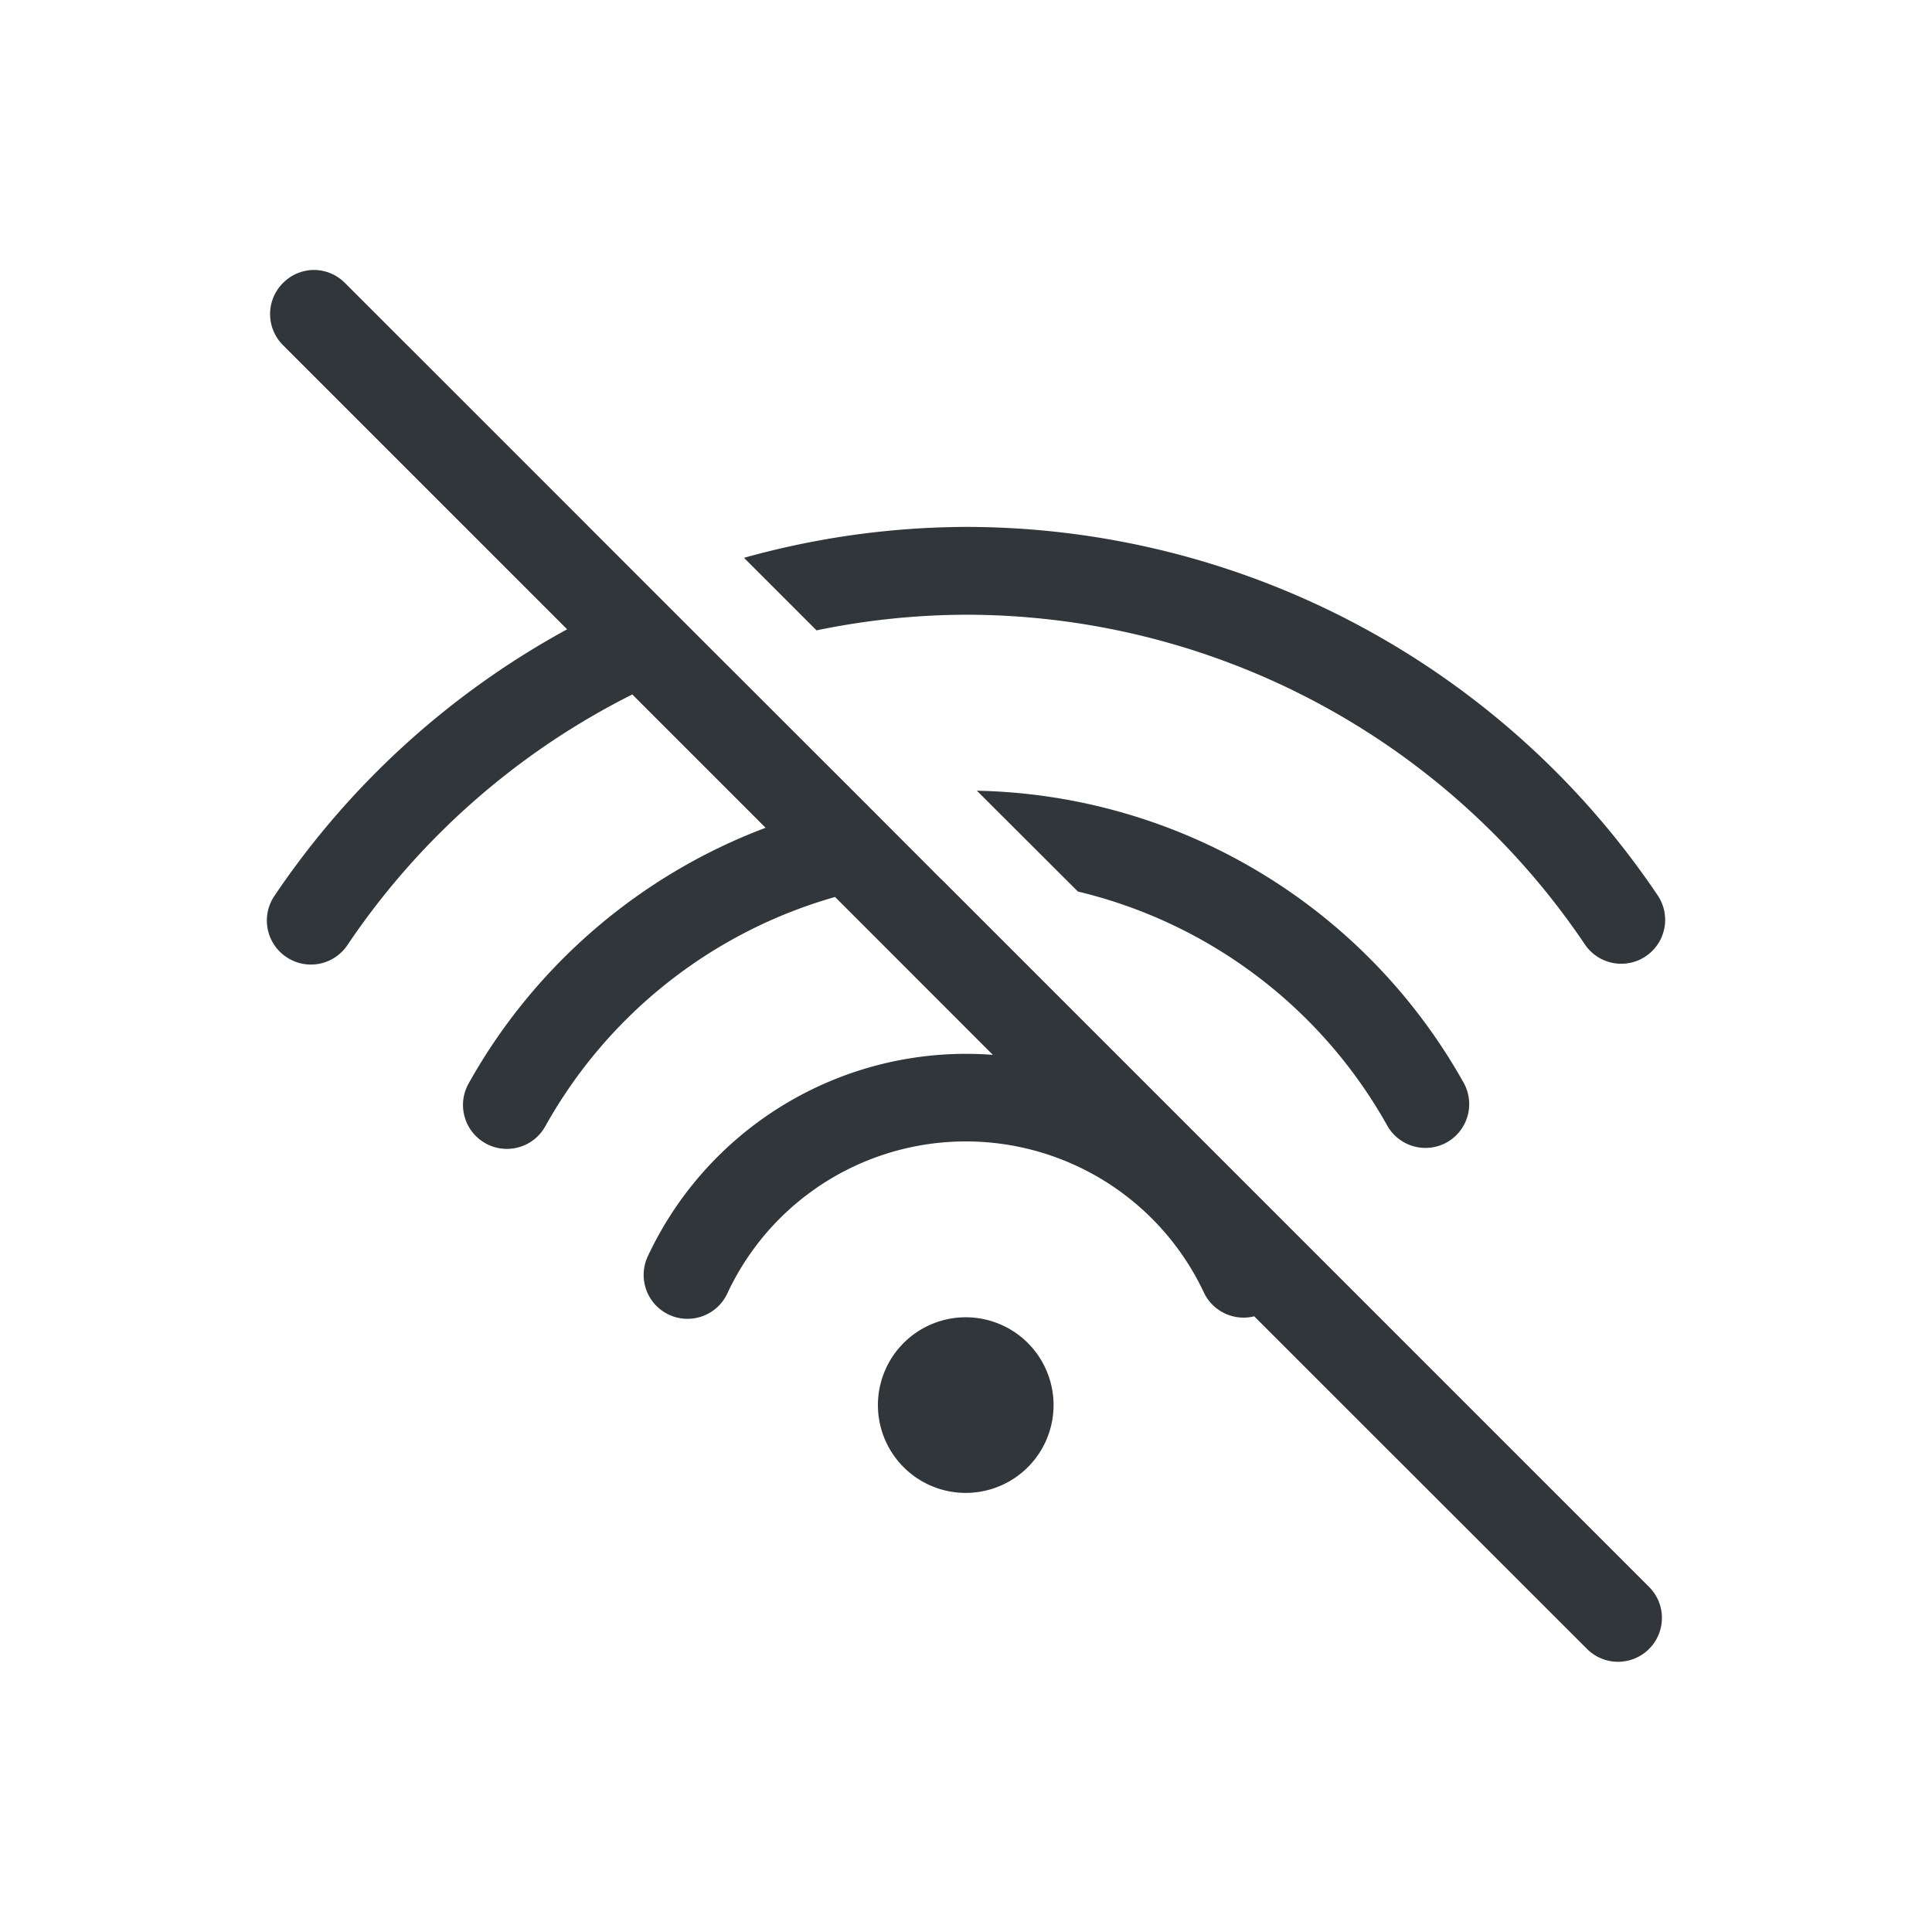 <svg xmlns="http://www.w3.org/2000/svg" id="svg4153" width="22" height="22" version="1.1">
<defs id="defs4157">
<style id="current-color-scheme" type="text/css">
.ColorScheme-Contrast{color:#31363b}
</style>
</defs>
<g id="network-wireless-off" transform="translate(-134.003 -38)">
<g id="g12246" transform="translate(-55 -14)">
<g id="g13296">
<rect id="rect12236" width="22" height="22" x="134.003" y="38" rx="0" ry="0" style="fill:none;fill-opacity:1;stroke:none;stroke-width:.733;stroke-linecap:round;stroke-linejoin:round;stroke-miterlimit:4;stroke-dasharray:none;stroke-opacity:1" transform="translate(55 14)"/>
<path id="path12238" fill="currentColor" d="M-52.422 169.074a.5.5 0 0 0-.353.149.5.5 0 0 0 0 .707l3.236 3.236a9.5 9.5 0 0 0-3.334 3.037.5.5 0 0 0 .137.695.5.5 0 0 0 .695-.136 8.5 8.5 0 0 1 3.244-2.854l1.518 1.518a6.5 6.5 0 0 0-3.383 2.914.5.5 0 0 0 .195.68.5.5 0 0 0 .68-.196 5.5 5.5 0 0 1 3.299-2.61l1.797 1.798a4 4 0 0 0-3.93 2.295.5.5 0 0 0 .242.664.5.5 0 0 0 .664-.242 2.996 2.996 0 0 1 5.432 0 .5.5 0 0 0 .568.26l3.79 3.788a.499.499 0 1 0 .706-.707l-8.06-8.06h-.002l-.895-.897-1.629-1.627-.775-.775-3.488-3.488a.5.5 0 0 0-.354-.149M-45 172a9.5 9.5 0 0 0-2.525.352l.826.826A8.5 8.5 0 0 1-45 173a8.5 8.5 0 0 1 7.05 3.754.5.5 0 0 0 .694.135.5.5 0 0 0 .135-.694A9.5 9.5 0 0 0-45 172m.127 3.004 1.15 1.148a5.5 5.5 0 0 1 3.522 2.664.5.5 0 0 0 .68.192.5.5 0 0 0 .19-.68 6.5 6.5 0 0 0-5.542-3.324M-45 181a1 1 0 0 0-1 1 1 1 0 0 0 1 1 1 1 0 0 0 1-1 1 1 0 0 0-1-1" class="ColorScheme-Contrast" transform="translate(245 -114)"/>
</g>
</g>
</g>
</svg>
